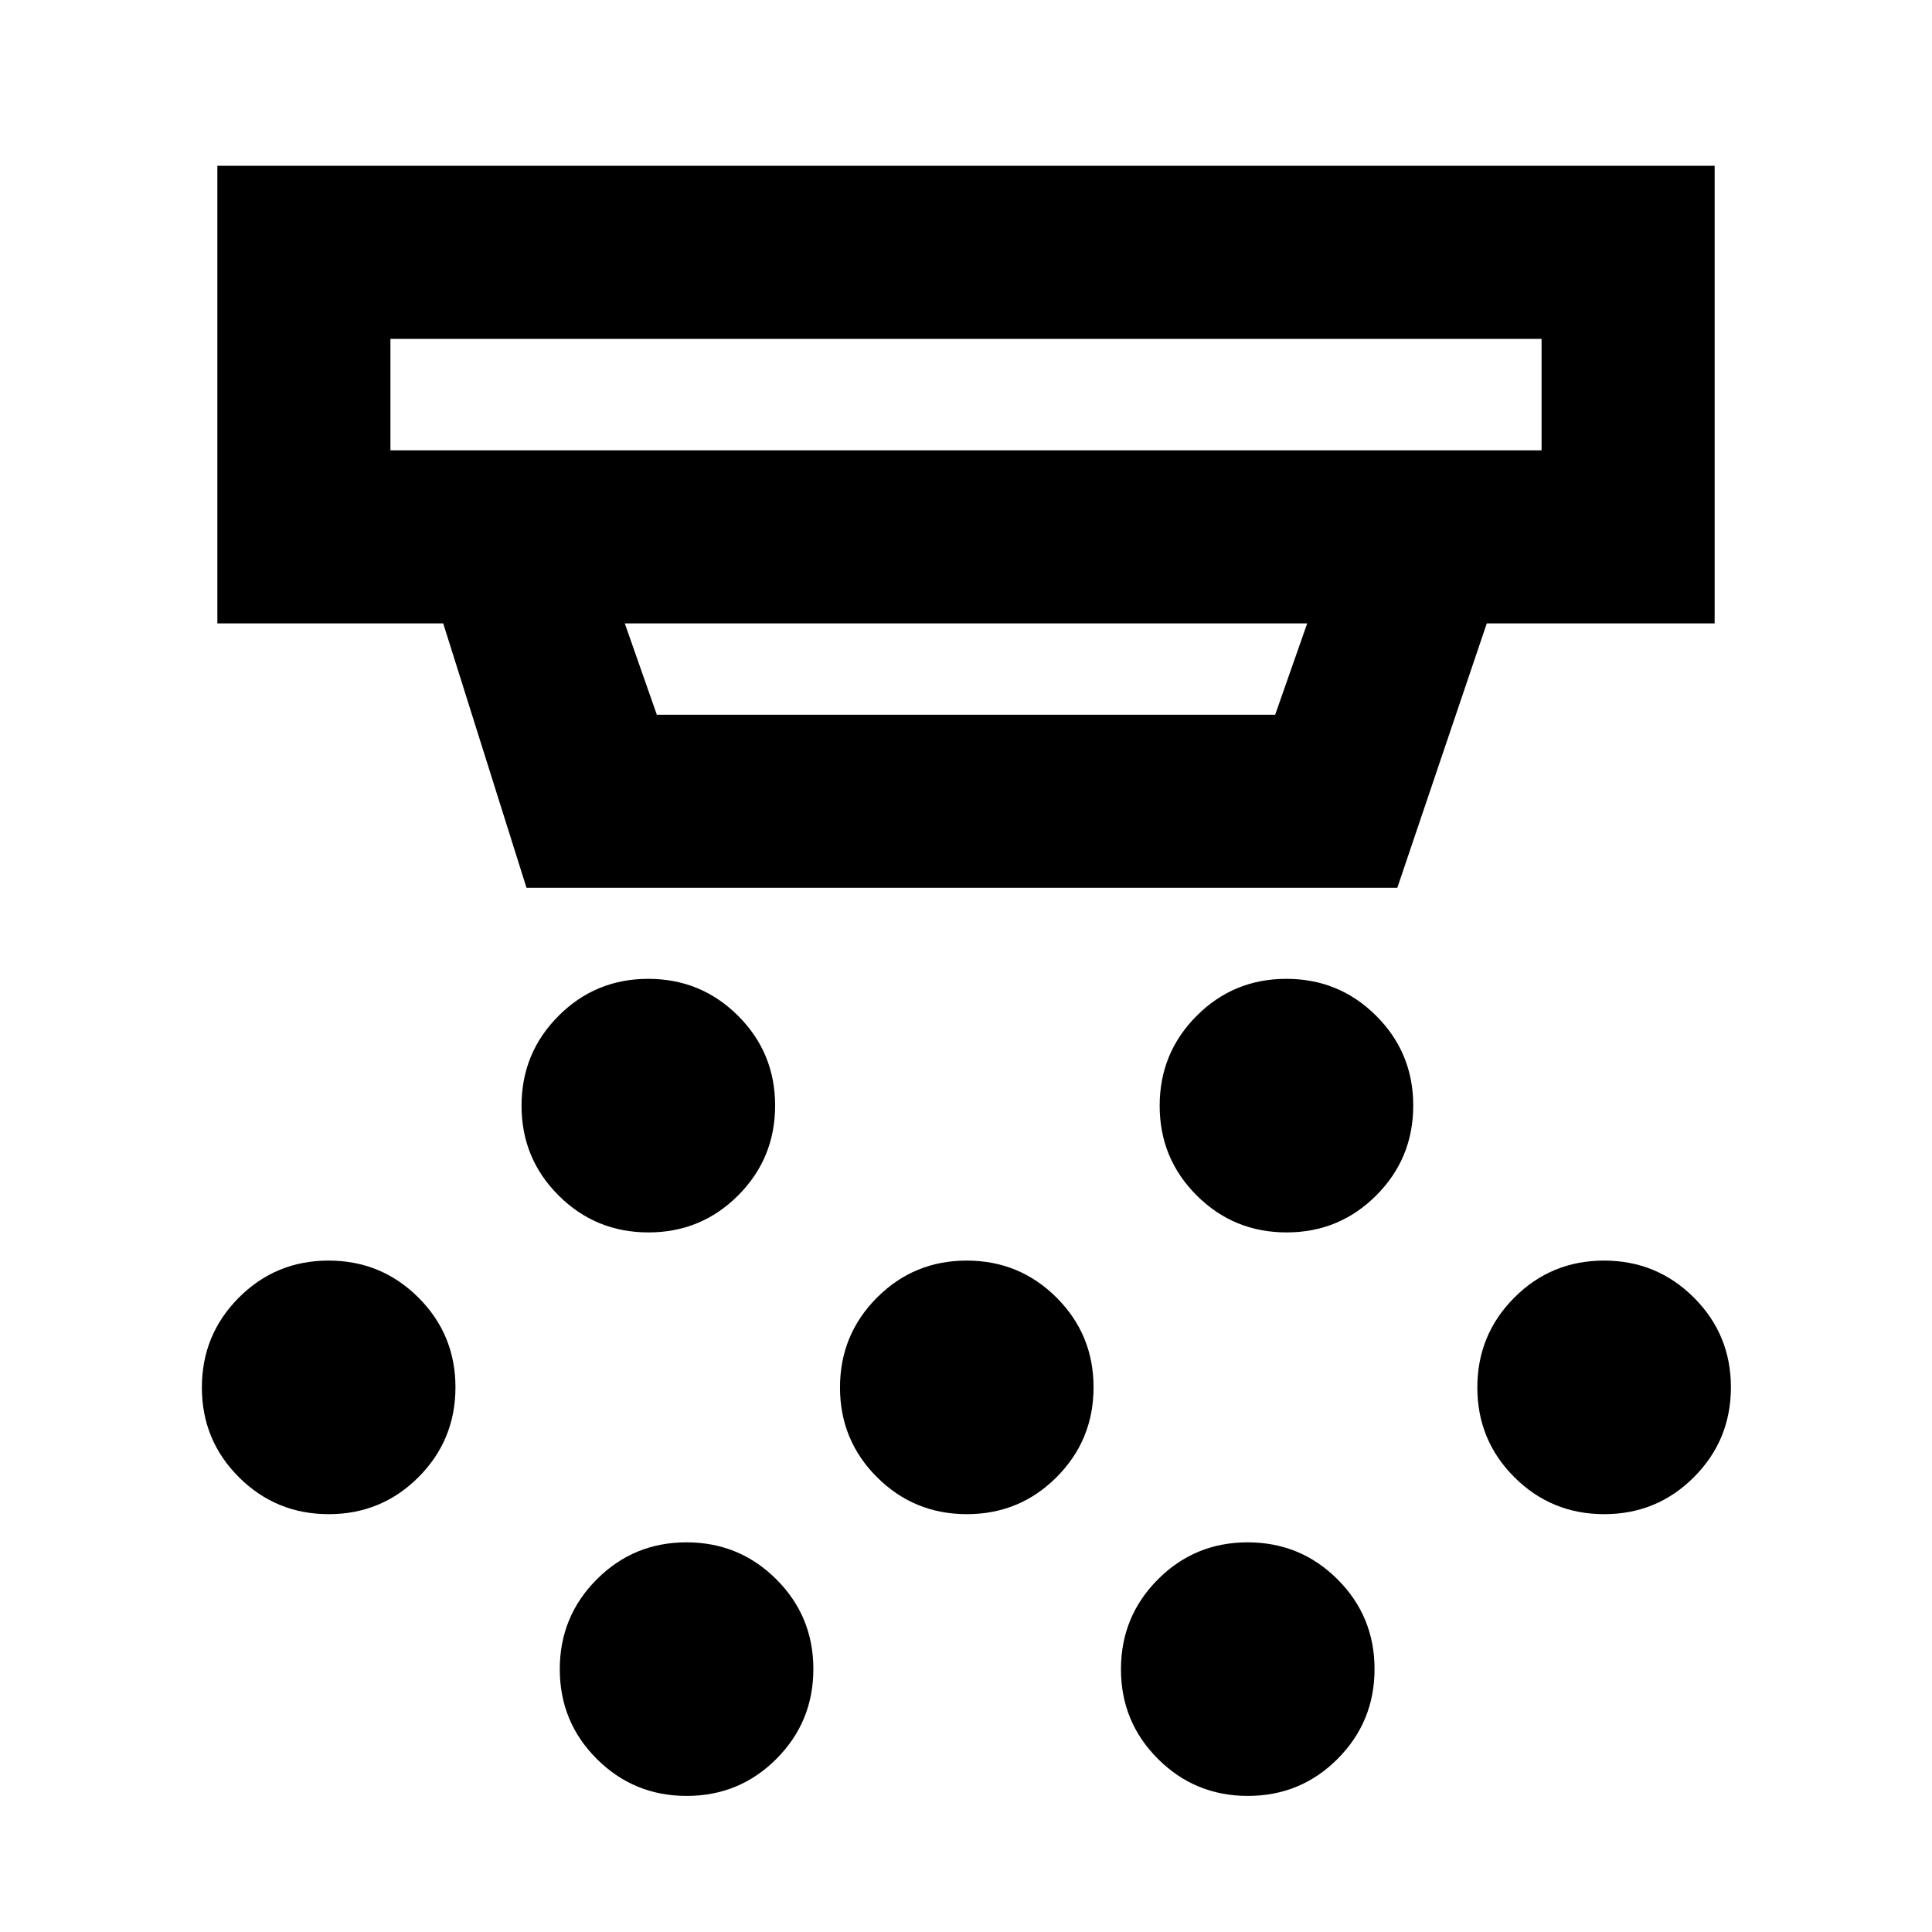<svg xmlns="http://www.w3.org/2000/svg" height="24" viewBox="0 -960 960 960" width="24"><path d="M322.2-347.62q-26.23 0-44.64-18.36t-18.41-44.59q0-26.23 18.37-44.64 18.36-18.41 44.59-18.41 26.23 0 44.64 18.37 18.4 18.36 18.4 44.59 0 26.23-18.36 44.64-18.36 18.4-44.59 18.4Zm158.23 140q-26.23 0-44.64-18.36-18.4-18.36-18.4-44.59 0-26.23 18.36-44.64t44.59-18.41q26.23 0 44.64 18.37 18.4 18.36 18.4 44.59 0 26.23-18.36 44.64-18.36 18.4-44.59 18.4Zm-139.23 140q-26.23 0-44.64-18.36t-18.41-44.59q0-26.23 18.37-44.64 18.36-18.41 44.59-18.41 26.23 0 44.64 18.37 18.4 18.36 18.4 44.59 0 26.23-18.36 44.64-18.36 18.4-44.59 18.4Zm298.08-280q-26.23 0-44.64-18.36t-18.41-44.59q0-26.23 18.36-44.64t44.6-18.41q26.23 0 44.63 18.37 18.41 18.36 18.41 44.59 0 26.23-18.36 44.64-18.36 18.4-44.59 18.4Zm-19.23 280q-26.24 0-44.64-18.36Q557-104.34 557-130.57q0-26.23 18.36-44.64t44.59-18.41q26.24 0 44.64 18.37Q683-156.89 683-130.66q0 26.23-18.36 44.64-18.36 18.4-44.59 18.4Zm177.07-140q-26.23 0-44.64-18.36-18.4-18.36-18.4-44.59 0-26.23 18.36-44.64t44.59-18.41q26.23 0 44.64 18.37 18.41 18.36 18.41 44.59 0 26.23-18.37 44.64-18.36 18.4-44.59 18.4Zm-633.77 0q-26.23 0-44.63-18.36-18.41-18.36-18.41-44.59 0-26.23 18.36-44.64t44.59-18.41q26.23 0 44.64 18.37 18.41 18.36 18.41 44.59 0 26.23-18.36 44.64-18.37 18.4-44.6 18.4ZM194-791.61v55.38h572v-55.38H194Zm116.46 141.38 15.92 45.39h307.24l15.92-45.39H310.46Zm-48.84 131.38-41.39-131.38H108v-227.38h744v227.38H738.77l-44.46 131.38H261.62ZM194-791.61v55.38-55.38Z"/></svg>